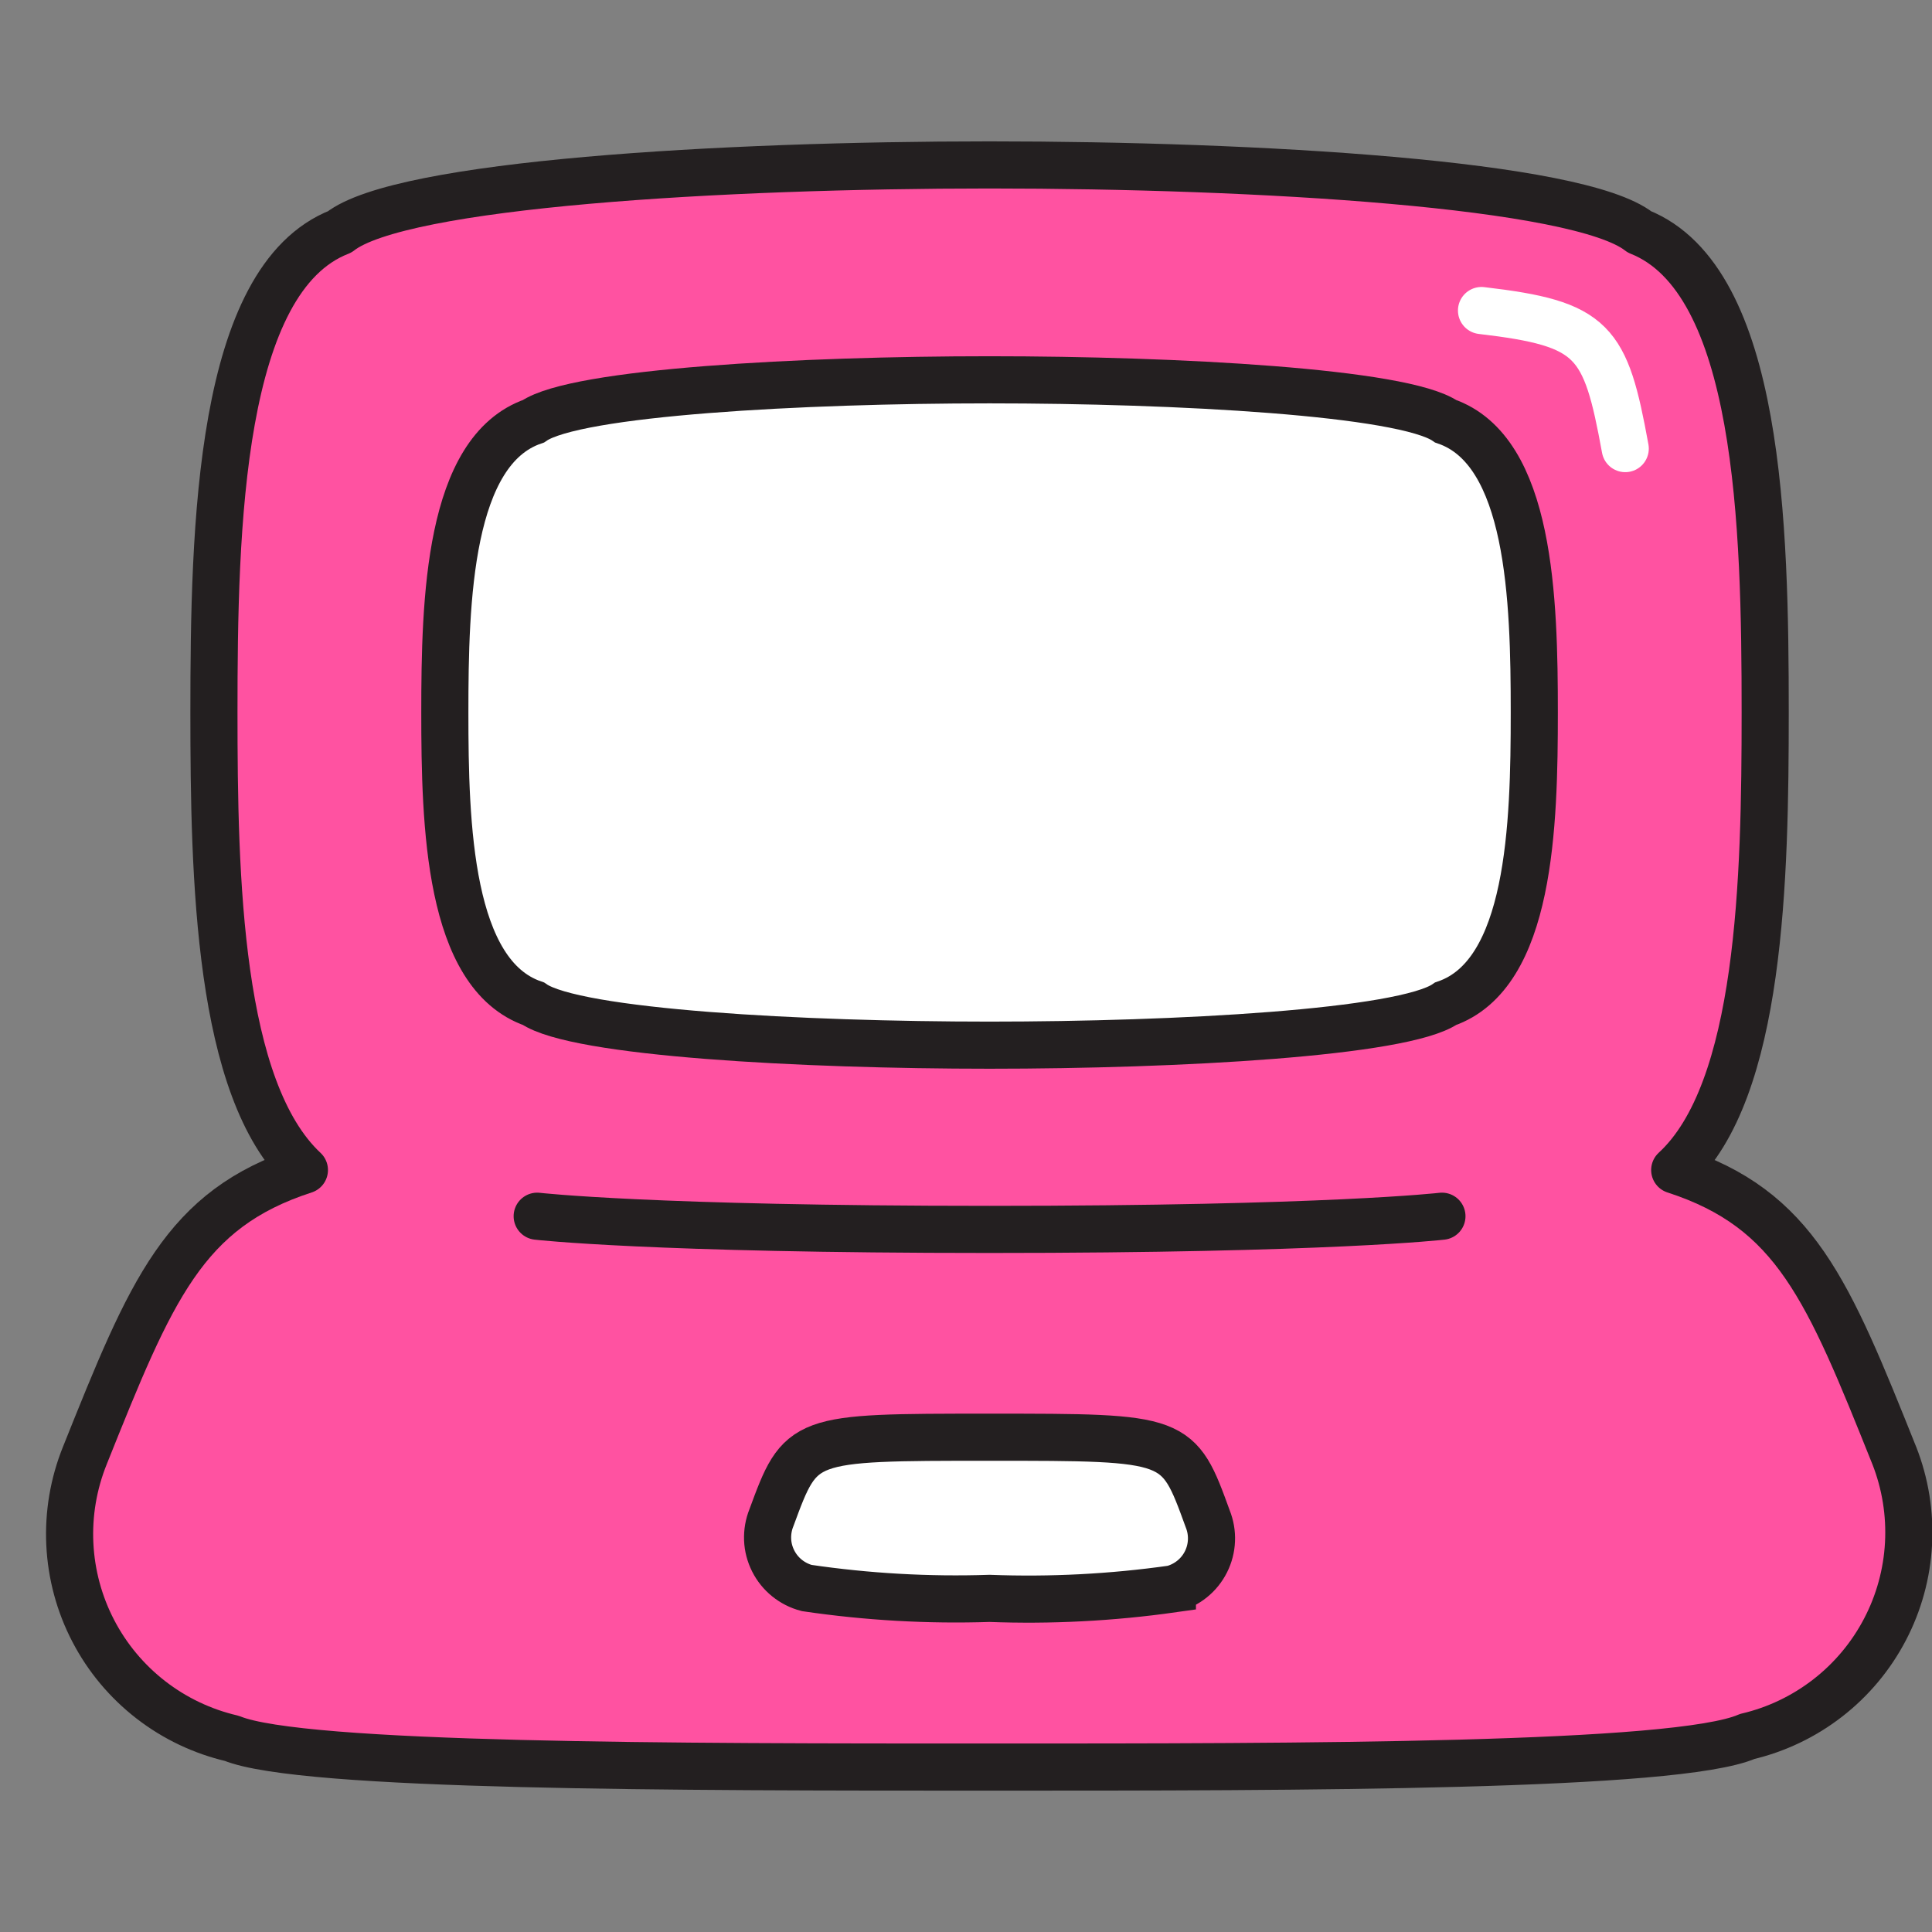 <svg xmlns="http://www.w3.org/2000/svg" fill="none" viewBox="0 -0.5 41 41" id="Labtop--Streamline-Stickies">
  <rect x="0" y="-0.5" width="41" height="41" fill="#808080" stroke="none"/>
  <desc>
    Labtop Streamline Icon: https://streamlinehq.com
  </desc>
  <path fill="#ff52a1" stroke="#231f20" stroke-linejoin="round" d="M40.2 30.39c-1.41 -3.52 -2.1 -5.23 -4.66 -6.06 1.83 -1.68 1.92 -6.2 1.92 -9.71 0 -3.94 -0.11 -9.18 -2.67 -10.2C33.5 3.4 26.67 3 21 3S8.5 3.4 7.21 4.42c-2.56 1 -2.67 6.26 -2.67 10.2 0 3.51 0.09 8 1.92 9.71 -2.56 0.83 -3.25 2.54 -4.66 6.06 -0.24 0.596 -0.349 1.237 -0.318 1.879 0.031 0.642 0.2 1.27 0.497 1.84 0.296 0.57 0.713 1.069 1.221 1.463 0.508 0.394 1.095 0.673 1.721 0.819C6.41 37 14.39 37 21 37c6.61 0 14.59 0 16.08 -0.65 0.621 -0.146 1.203 -0.425 1.707 -0.816 0.504 -0.391 0.918 -0.886 1.214 -1.452 0.296 -0.565 0.467 -1.188 0.501 -1.825s-0.069 -1.274 -0.302 -1.868Z" stroke-width="1"></path>
  <path fill="#ffffff" stroke="#231f20" stroke-miterlimit="10" d="M30.68 20.8c1.8 -0.62 1.88 -3.79 1.88 -6.18 0 -2.39 -0.08 -5.56 -1.88 -6.18 -0.9 -0.62 -5.7 -0.88 -9.68 -0.88 -3.98 0 -8.78 0.26 -9.68 0.88 -1.8 0.62 -1.88 3.79 -1.88 6.18 0 2.39 0.08 5.56 1.88 6.18 0.9 0.62 5.7 0.88 9.68 0.88 3.98 0 8.78 -0.26 9.68 -0.88Z" stroke-width="1"></path>
  <path fill="#ffffff" stroke="#231f20" stroke-miterlimit="10" d="M24.88 33.22c0.153 -0.04 0.295 -0.112 0.418 -0.211 0.123 -0.099 0.223 -0.223 0.294 -0.364 0.071 -0.141 0.111 -0.296 0.117 -0.453 0.007 -0.158 -0.021 -0.315 -0.08 -0.462C25 30 25 30 21 30s-4 0 -4.63 1.71c-0.059 0.146 -0.086 0.304 -0.08 0.462 0.006 0.158 0.047 0.312 0.118 0.453 0.071 0.141 0.171 0.265 0.294 0.364 0.123 0.099 0.265 0.171 0.418 0.211 1.284 0.189 2.583 0.263 3.88 0.22 1.297 0.049 2.595 -0.018 3.88 -0.2Z" stroke-width="1"></path>
  <path stroke="#231f20" stroke-linecap="round" stroke-miterlimit="10" d="M11.4 25.31s2.4 0.28 9.6 0.28c7.2 0 9.6 -0.28 9.6 -0.28" stroke-width="1"></path>
  <path stroke="#ffffff" stroke-linecap="round" stroke-miterlimit="10" d="M31.44 6.09c2.39 0.28 2.63 0.63 3.05 2.93" stroke-width="1"></path>
</svg>